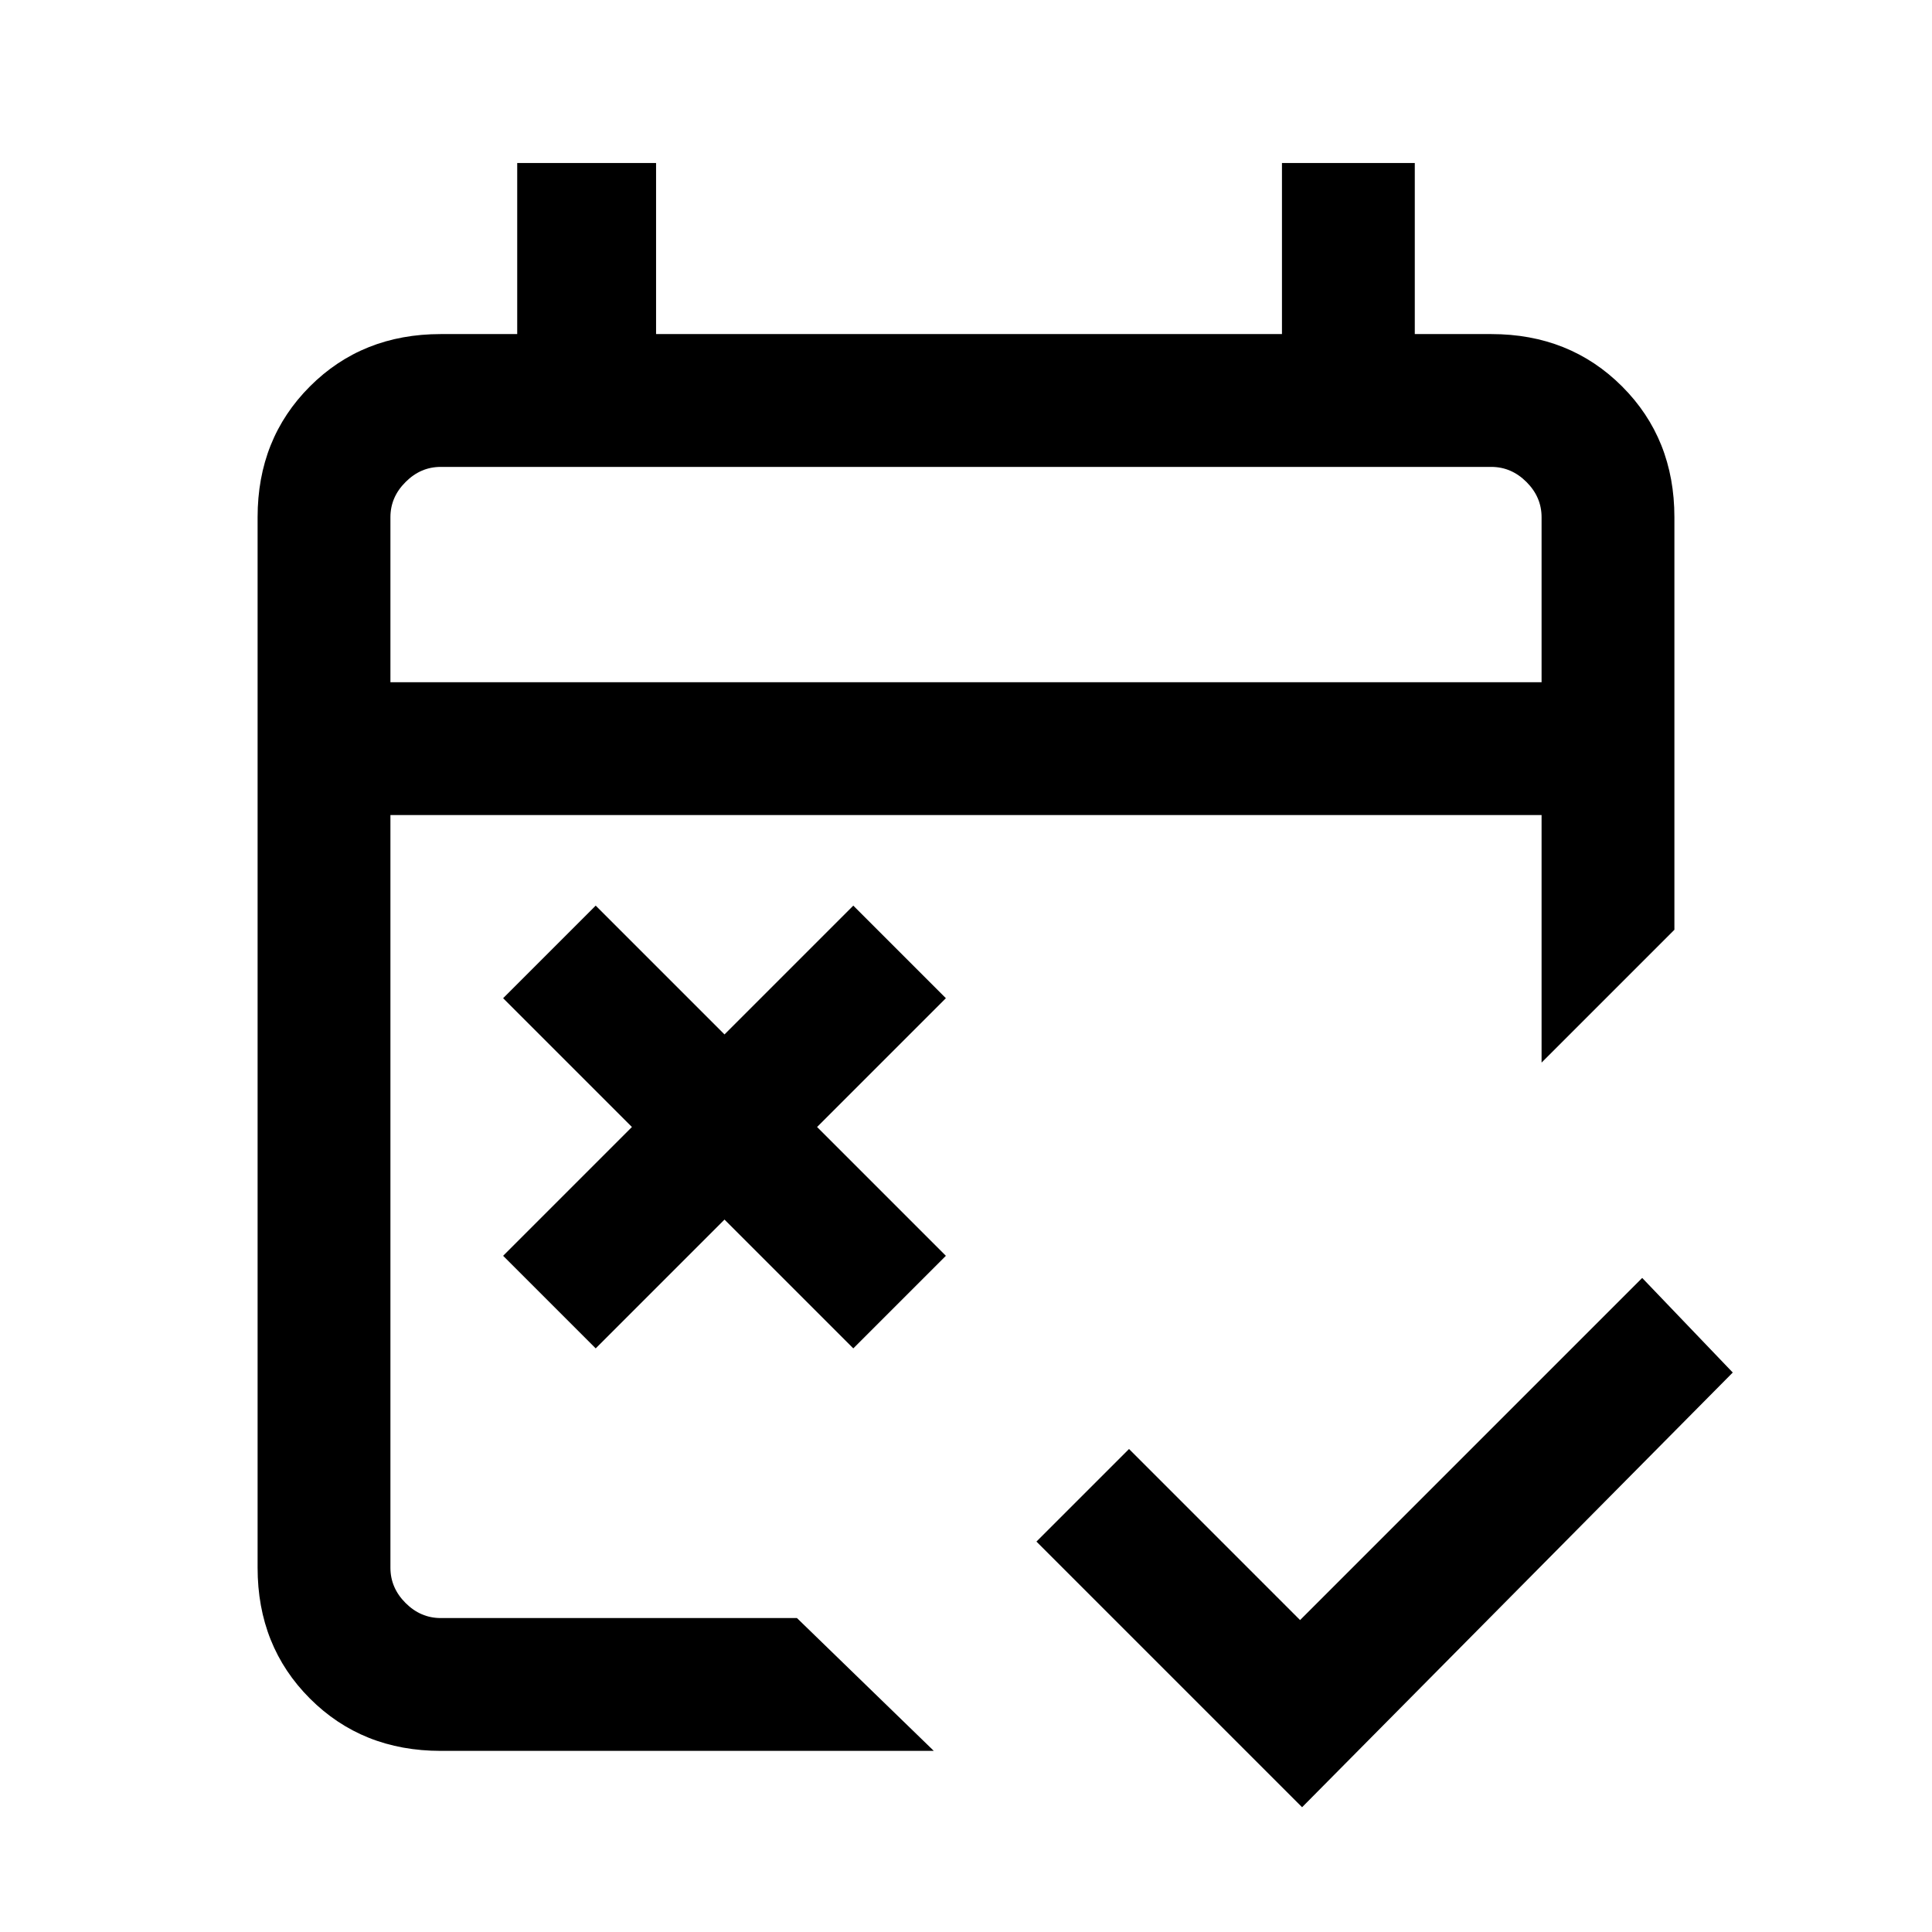 <svg xmlns="http://www.w3.org/2000/svg" height="24" width="24"><path d="M16.175 22.45 12.875 19.15 14.025 18 16.15 20.125 20.4 15.875 21.525 17.05ZM7.4 16.75 6.25 15.6 7.85 14 6.25 12.4 7.4 11.25 9 12.85 10.6 11.25 11.75 12.4 10.15 14 11.75 15.6 10.6 16.75 9 15.15ZM5.475 21.75Q4.5 21.75 3.85 21.1Q3.2 20.45 3.2 19.475V6.425Q3.2 5.45 3.85 4.8Q4.5 4.15 5.475 4.15H6.425V2.025H8.15V4.15H15.925V2.025H17.575V4.15H18.525Q19.5 4.15 20.15 4.8Q20.8 5.45 20.8 6.425V11.55L19.15 13.2V10.125H4.85V19.475Q4.85 19.725 5.038 19.913Q5.225 20.1 5.475 20.1H9.9L11.6 21.75ZM4.85 8.475H19.15V6.425Q19.15 6.175 18.963 5.988Q18.775 5.8 18.525 5.8H5.475Q5.225 5.8 5.038 5.988Q4.85 6.175 4.85 6.425ZM4.85 8.475V6.425Q4.85 6.15 4.85 5.975Q4.85 5.8 4.85 5.8Q4.85 5.8 4.85 5.975Q4.85 6.15 4.85 6.425V8.475Z"/></svg>